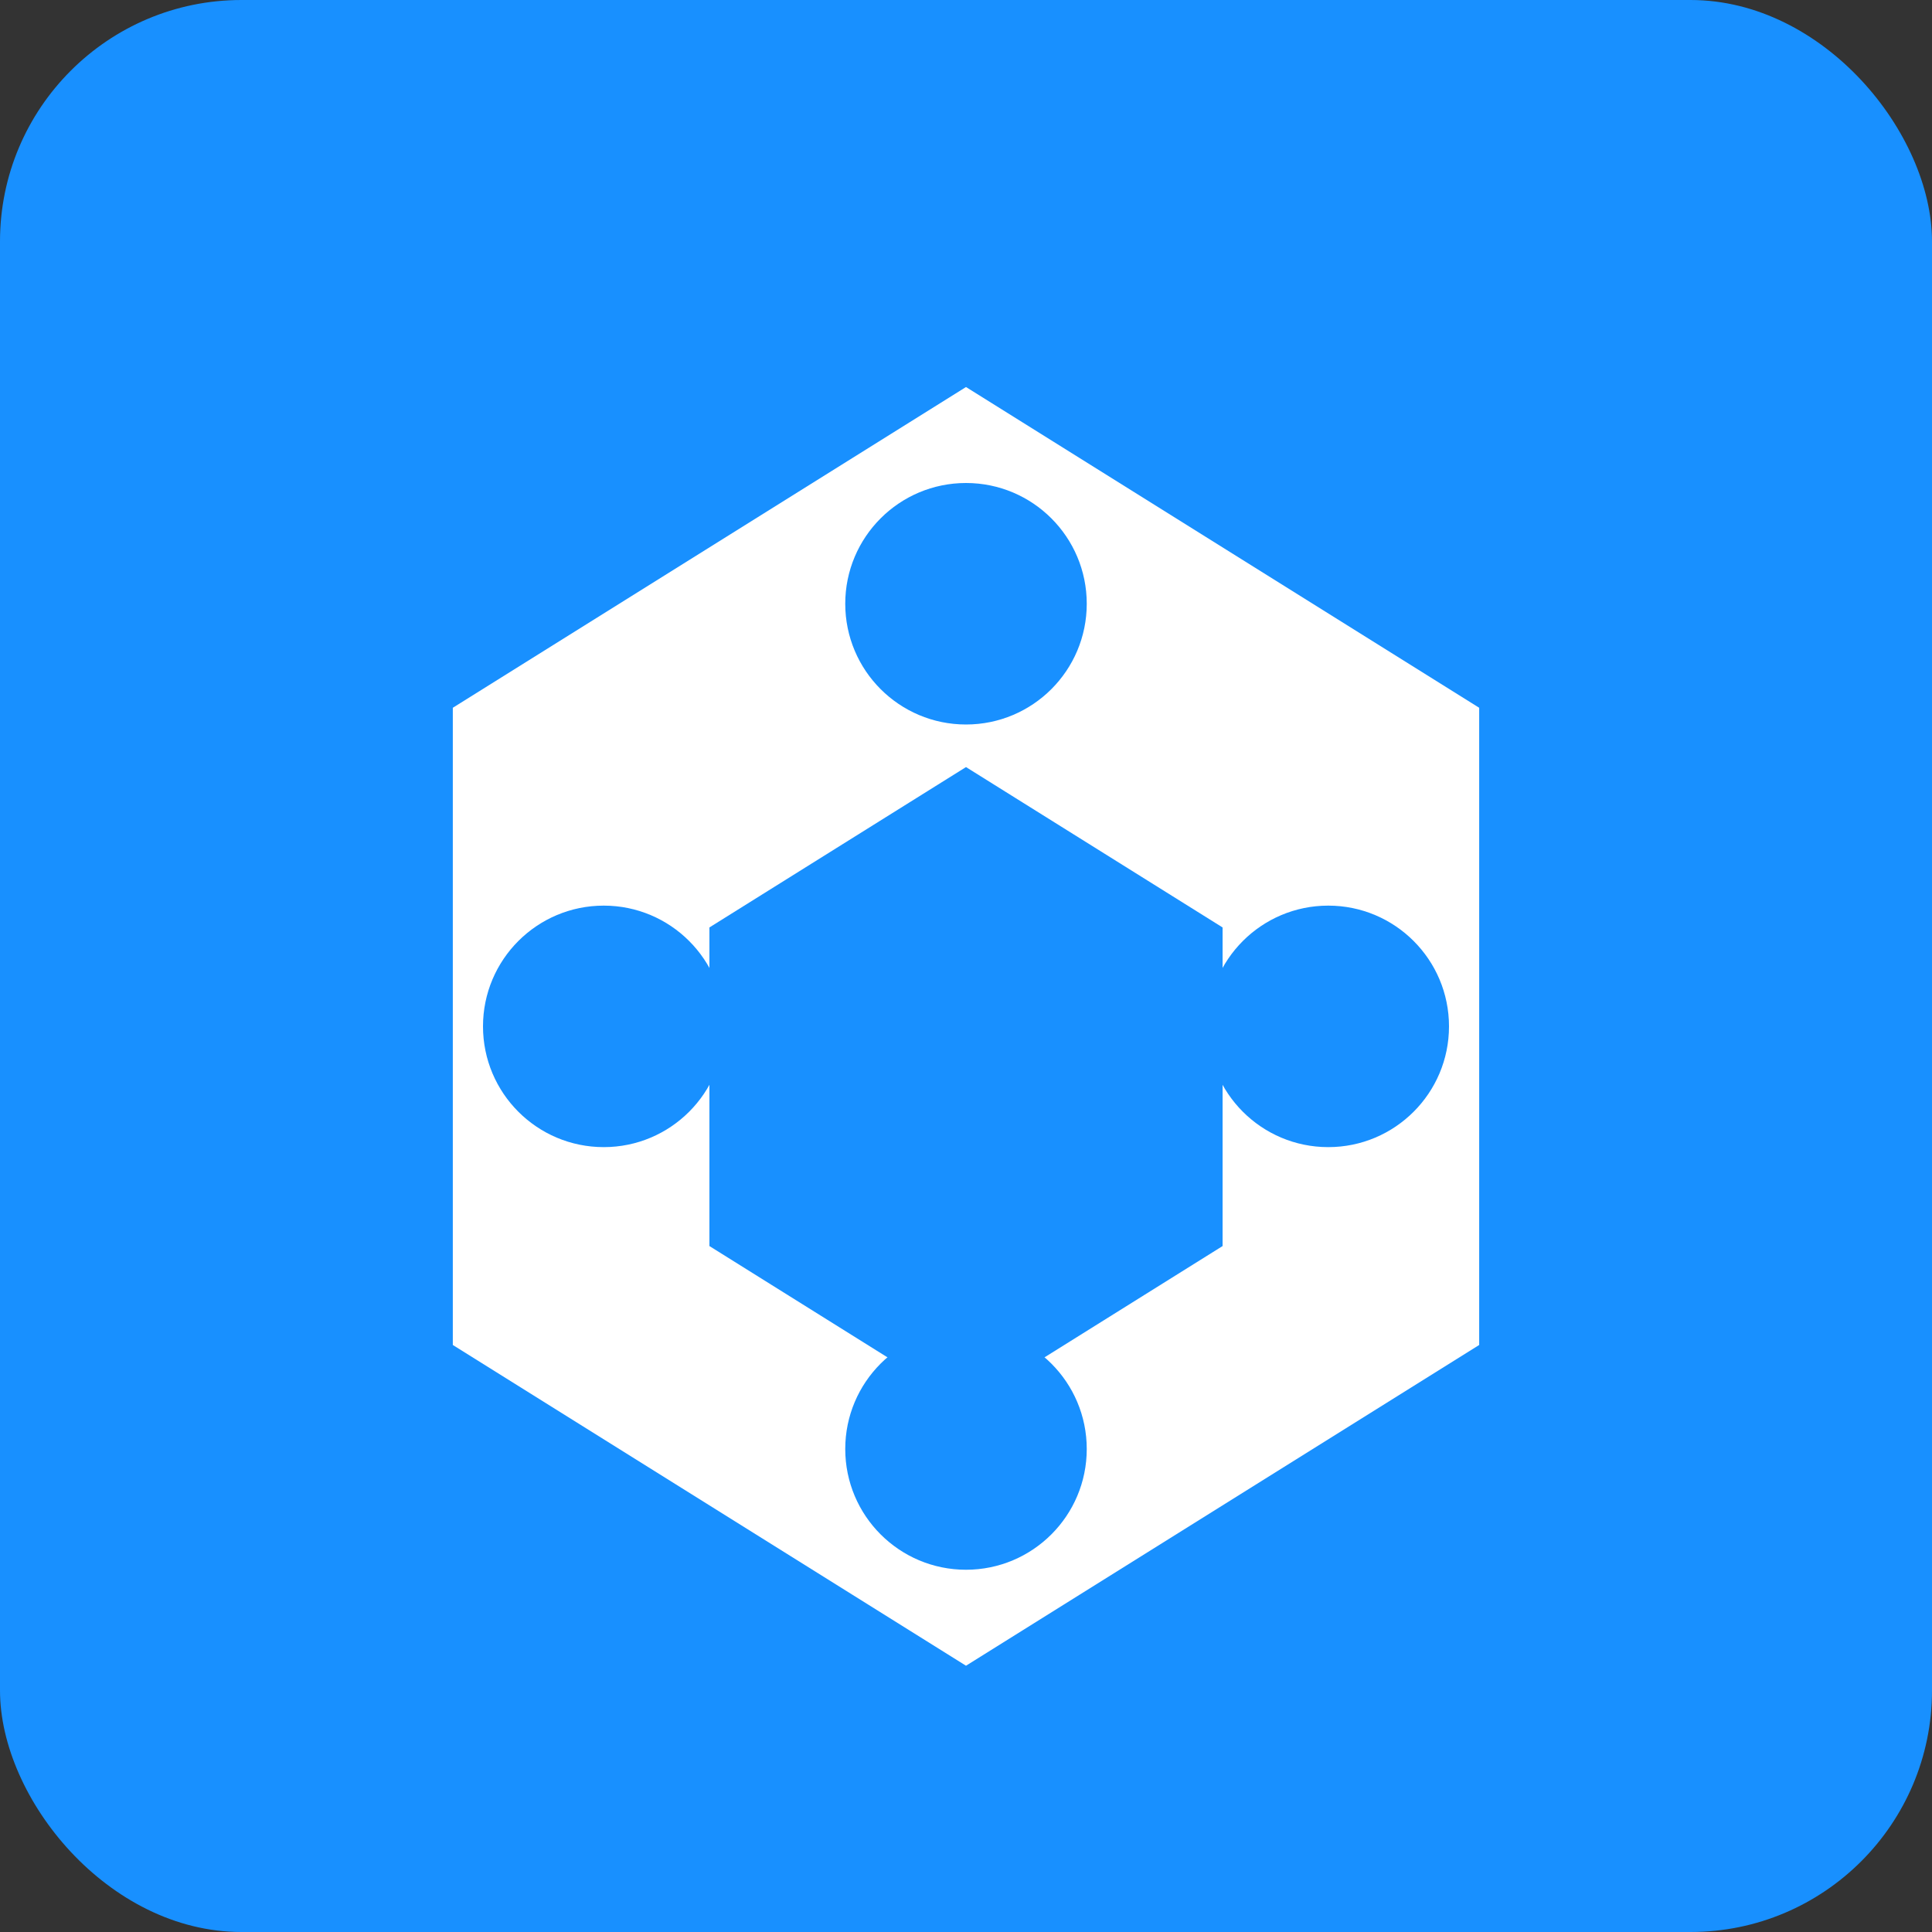 <?xml version="1.0" encoding="UTF-8"?>
<svg width="32px" height="32px" viewBox="0 0 32 32" xmlns="http://www.w3.org/2000/svg">
  <rect x="0" y="0" width="32" height="32" fill="#333333" stroke="none"/>
  <title>Blockchain Task</title>
  <rect width="32" height="32" rx="4" fill="#1890ff" />
  <path d="M16,7 L24,12 L24,22 L16,27 L8,22 L8,12 L16,7 Z" fill="white" stroke="#fff" stroke-width="1" />
  <path d="M16,13 L20,15.5 L20,20.5 L16,23 L12,20.5 L12,15.5 L16,13 Z" fill="#1890ff" stroke="#1890ff" stroke-width="0.5" />
  <circle cx="16" cy="10" r="2" fill="#1890ff" />
  <circle cx="22" cy="17" r="2" fill="#1890ff" />
  <circle cx="16" cy="24" r="2" fill="#1890ff" />
  <circle cx="10" cy="17" r="2" fill="#1890ff" />
</svg> 